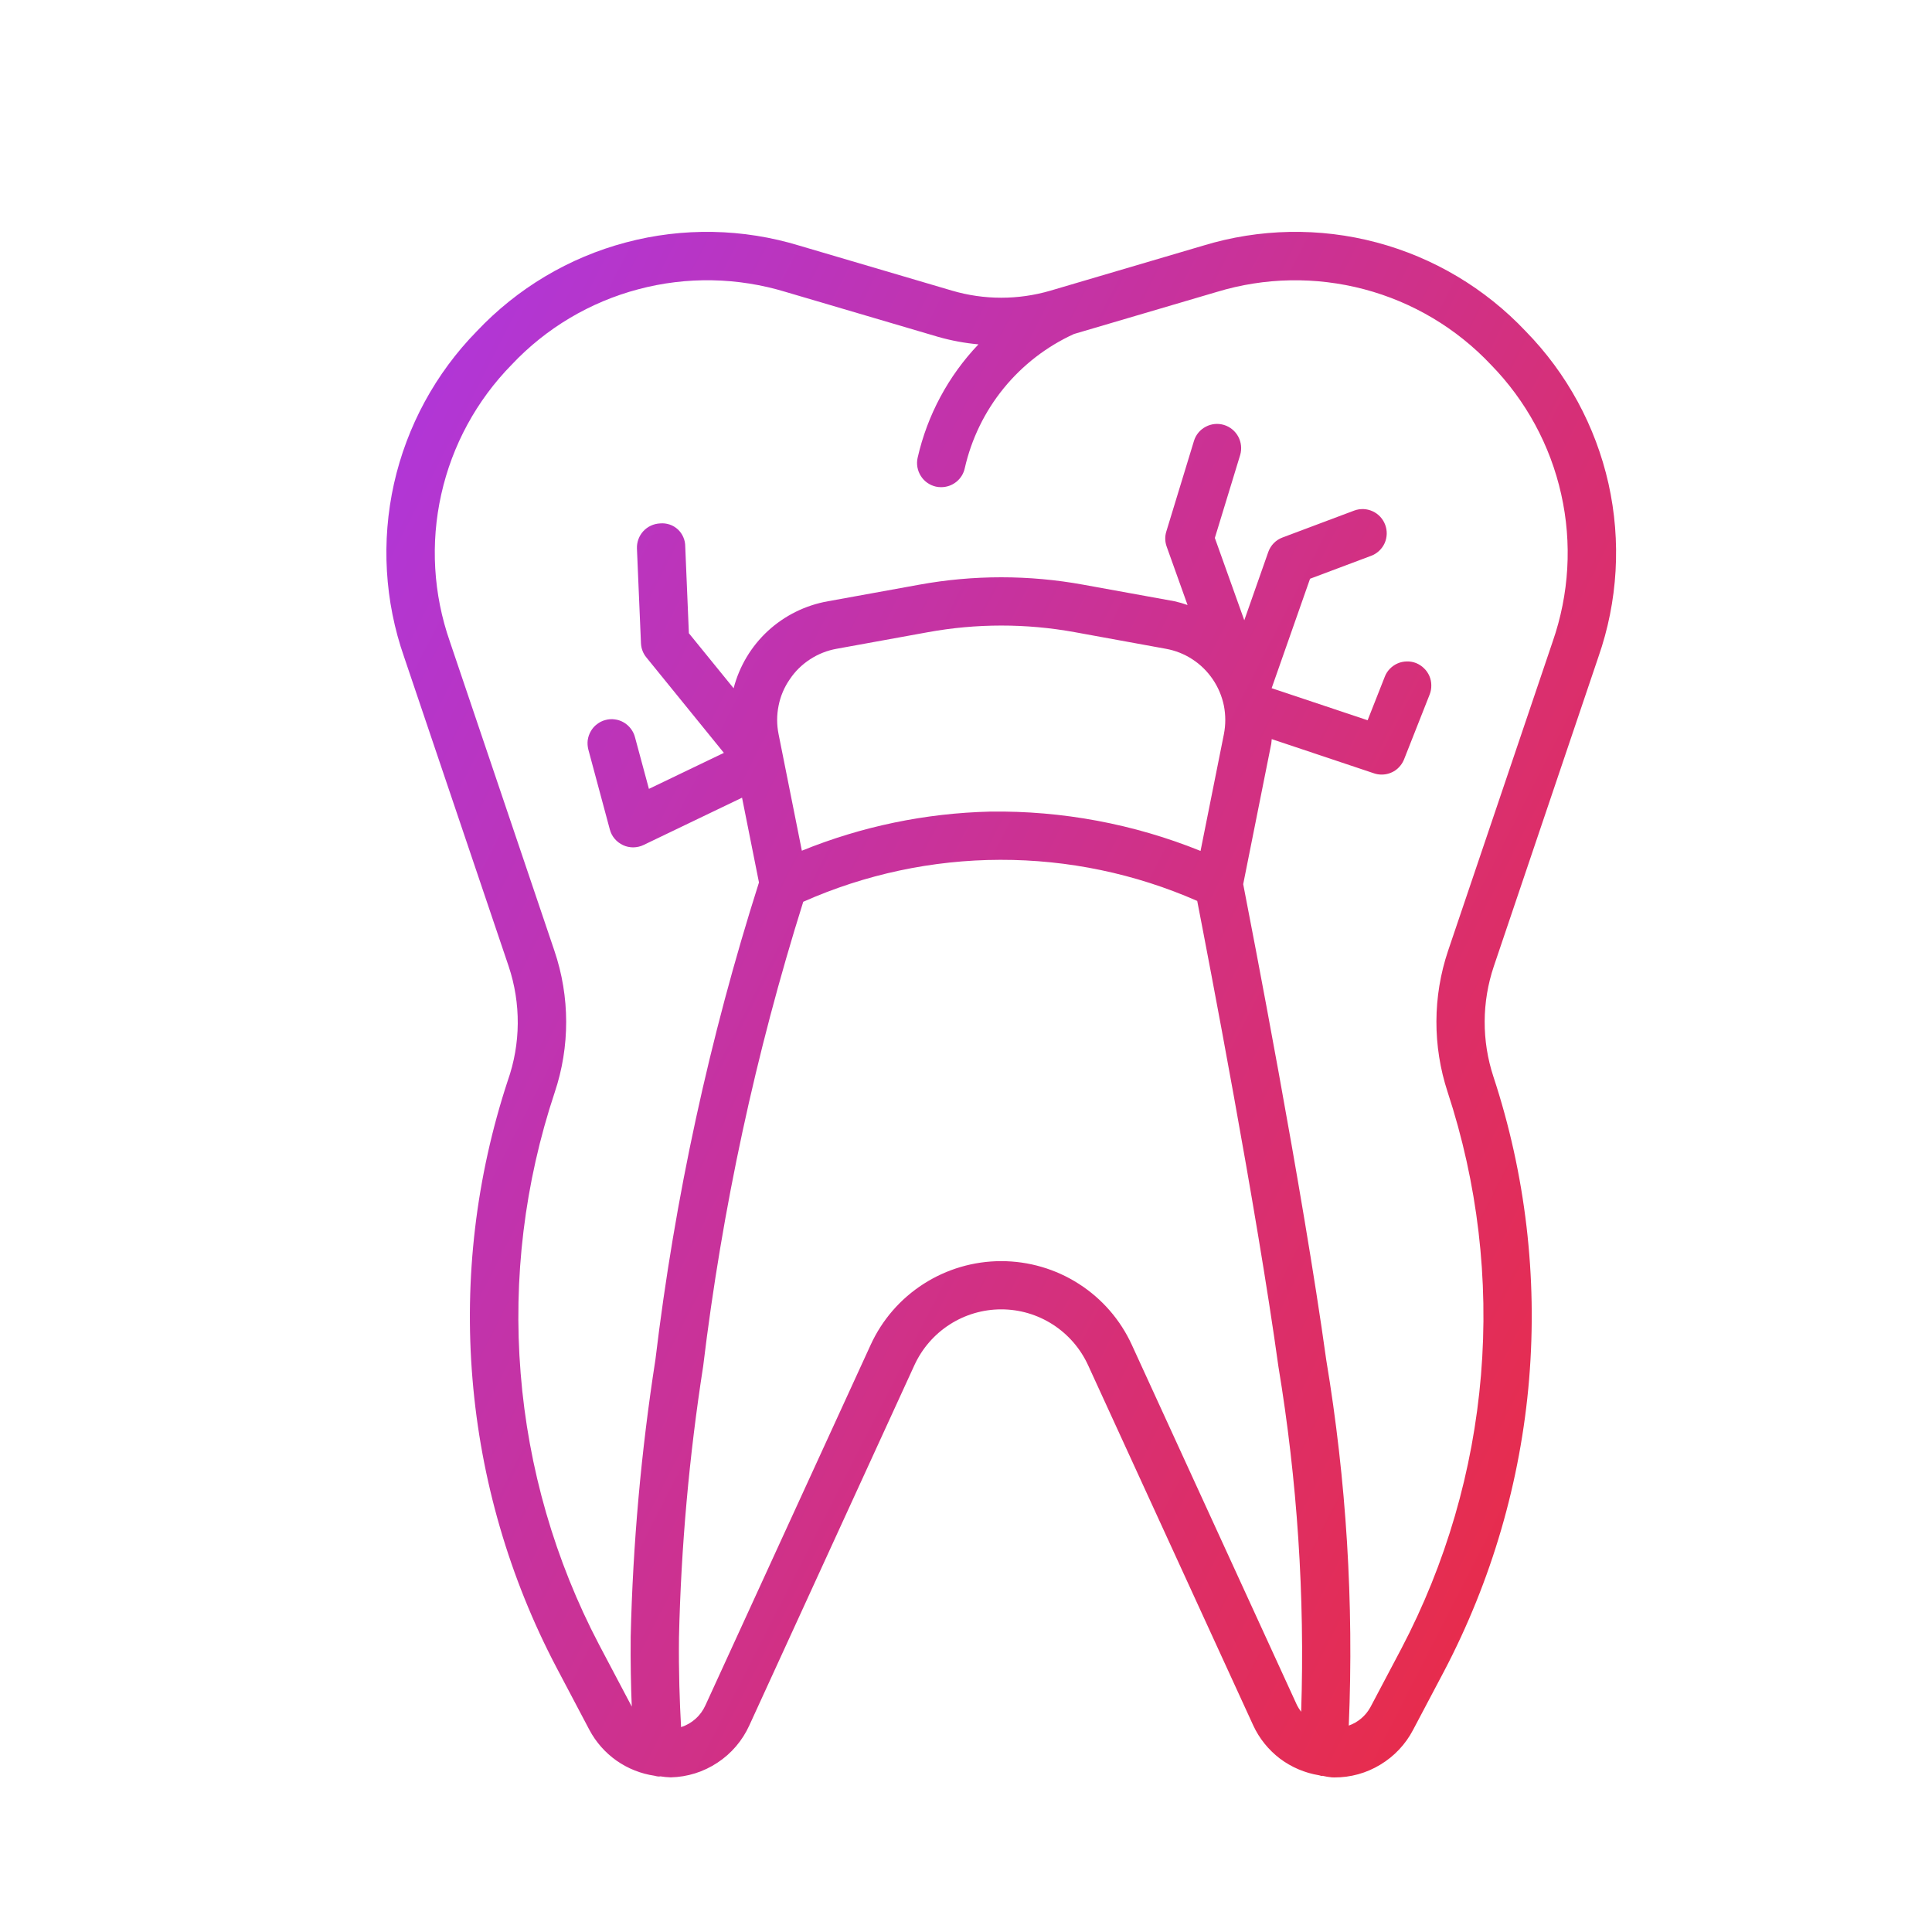 <svg width="25" height="25" viewBox="0 0 25 25" fill="none" xmlns="http://www.w3.org/2000/svg">
    <defs>
        <linearGradient id="paint0_linear_0_2161" x1="5" y1="3" x2="25.723" y2="13.552" gradientUnits="userSpaceOnUse">
            <stop stop-color="#AD37E0"/>
            <stop offset="1" stop-color="#EE2B3B"/>
        </linearGradient>
    </defs>
    <path d="M20.683 8.501C20.935 7.781 20.98 7.004 20.814 6.259C20.647 5.515 20.276 4.831 19.742 4.286C19.218 3.731 18.55 3.333 17.812 3.137C17.075 2.941 16.297 2.956 15.567 3.179L13.593 3.761C13.177 3.883 12.735 3.883 12.32 3.761L10.345 3.179C9.615 2.956 8.837 2.941 8.1 3.137C7.362 3.332 6.694 3.731 6.17 4.286C5.636 4.831 5.265 5.515 5.098 6.259C4.932 7.004 4.977 7.781 5.229 8.501L6.582 12.504C6.743 12.985 6.739 13.507 6.57 13.985C6.161 15.228 6.005 16.54 6.114 17.844C6.222 19.147 6.591 20.416 7.199 21.574L7.627 22.385C7.711 22.543 7.831 22.679 7.977 22.782C8.124 22.885 8.292 22.952 8.469 22.978C8.486 22.983 8.503 22.986 8.52 22.988L8.54 22.987L8.545 22.986C8.59 22.993 8.635 22.998 8.68 22.999C8.895 22.994 9.105 22.928 9.284 22.809C9.464 22.691 9.607 22.523 9.696 22.327L11.833 17.664C11.932 17.449 12.09 17.267 12.289 17.139C12.488 17.011 12.72 16.943 12.956 16.943C13.193 16.943 13.424 17.011 13.623 17.139C13.822 17.267 13.98 17.449 14.079 17.664L16.217 22.327C16.295 22.496 16.414 22.643 16.562 22.756C16.711 22.868 16.885 22.942 17.069 22.972C17.079 22.975 17.09 22.978 17.101 22.981C17.105 22.981 17.109 22.979 17.113 22.979C17.152 22.988 17.192 22.995 17.233 22.999L17.266 23C17.476 23.001 17.682 22.944 17.861 22.835C18.041 22.727 18.188 22.571 18.285 22.385L18.686 21.626C19.302 20.452 19.677 19.166 19.787 17.845C19.896 16.523 19.74 15.193 19.325 13.933C19.172 13.469 19.174 12.967 19.33 12.504L20.683 8.501ZM16.837 22.15C16.817 22.124 16.799 22.096 16.784 22.067L14.646 17.403C14.498 17.079 14.26 16.805 13.96 16.613C13.661 16.421 13.312 16.319 12.956 16.319C12.6 16.319 12.252 16.421 11.952 16.613C11.652 16.805 11.414 17.079 11.266 17.403L9.128 22.067C9.098 22.133 9.055 22.193 9.001 22.241C8.946 22.29 8.882 22.327 8.813 22.349C8.795 22.027 8.781 21.636 8.786 21.188C8.813 20.012 8.918 18.84 9.099 17.679C9.345 15.64 9.778 13.629 10.394 11.669C11.196 11.313 12.064 11.128 12.942 11.126C13.82 11.124 14.688 11.305 15.492 11.658C15.637 12.405 16.259 15.631 16.542 17.679C16.787 19.156 16.886 20.654 16.837 22.15ZM10.219 8.791C10.288 8.687 10.378 8.599 10.483 8.531C10.587 8.463 10.704 8.417 10.827 8.395L12.005 8.181C12.634 8.066 13.278 8.066 13.906 8.18L15.085 8.395C15.208 8.417 15.325 8.463 15.429 8.531C15.534 8.599 15.623 8.687 15.693 8.79C15.763 8.893 15.812 9.009 15.837 9.131C15.861 9.253 15.861 9.379 15.837 9.501L15.535 11.011C14.671 10.662 13.745 10.489 12.813 10.502C11.977 10.522 11.151 10.693 10.376 11.008L10.075 9.501C10.05 9.379 10.05 9.253 10.075 9.131C10.099 9.009 10.148 8.893 10.219 8.791ZM18.732 14.13C19.12 15.31 19.267 16.555 19.164 17.793C19.061 19.031 18.71 20.235 18.133 21.334L17.732 22.093C17.671 22.203 17.572 22.287 17.453 22.329C17.52 20.745 17.422 19.158 17.161 17.594C16.86 15.417 16.183 11.934 16.087 11.441L16.45 9.624C16.454 9.604 16.453 9.584 16.456 9.564L17.78 10.007C17.812 10.018 17.845 10.023 17.879 10.023C17.942 10.023 18.003 10.004 18.055 9.969C18.106 9.933 18.146 9.883 18.169 9.825L18.5 8.986C18.515 8.948 18.522 8.907 18.521 8.866C18.521 8.825 18.512 8.785 18.496 8.747C18.479 8.709 18.456 8.675 18.426 8.647C18.397 8.618 18.362 8.596 18.324 8.58C18.285 8.565 18.245 8.558 18.204 8.559C18.163 8.56 18.122 8.568 18.084 8.585C18.047 8.601 18.013 8.625 17.984 8.655C17.956 8.684 17.933 8.719 17.919 8.757L17.697 9.32L16.455 8.905L16.952 7.489L17.743 7.192C17.82 7.163 17.883 7.104 17.917 7.029C17.951 6.953 17.953 6.867 17.924 6.79C17.895 6.713 17.837 6.65 17.762 6.616C17.686 6.581 17.601 6.578 17.523 6.607L16.596 6.955C16.553 6.971 16.514 6.996 16.482 7.029C16.45 7.062 16.426 7.101 16.411 7.144L16.101 8.026L15.72 6.961L16.048 5.887C16.071 5.808 16.062 5.723 16.023 5.65C15.984 5.578 15.918 5.523 15.839 5.499C15.76 5.475 15.675 5.483 15.602 5.522C15.529 5.56 15.474 5.626 15.45 5.705L15.092 6.878C15.072 6.942 15.074 7.011 15.097 7.074L15.367 7.829C15.311 7.809 15.255 7.793 15.197 7.78L14.018 7.566C13.316 7.438 12.596 7.438 11.894 7.566L10.715 7.78C10.424 7.831 10.155 7.964 9.938 8.163C9.721 8.363 9.567 8.621 9.493 8.906L8.914 8.194L8.867 7.072C8.867 7.03 8.859 6.989 8.842 6.951C8.826 6.913 8.801 6.878 8.771 6.85C8.74 6.822 8.704 6.8 8.664 6.787C8.624 6.774 8.583 6.769 8.541 6.773C8.458 6.777 8.38 6.813 8.324 6.874C8.268 6.935 8.239 7.016 8.242 7.098L8.294 8.323C8.297 8.391 8.321 8.455 8.364 8.507L9.367 9.742L8.397 10.208L8.216 9.537C8.206 9.498 8.187 9.461 8.162 9.428C8.137 9.396 8.106 9.368 8.071 9.348C8.035 9.327 7.996 9.314 7.956 9.309C7.915 9.303 7.874 9.306 7.834 9.317C7.794 9.327 7.757 9.346 7.725 9.371C7.692 9.395 7.665 9.427 7.645 9.462C7.624 9.498 7.611 9.537 7.605 9.577C7.6 9.618 7.603 9.659 7.613 9.699L7.891 10.733C7.903 10.778 7.924 10.819 7.954 10.854C7.984 10.889 8.021 10.917 8.062 10.936C8.104 10.956 8.15 10.965 8.195 10.965C8.241 10.964 8.287 10.954 8.328 10.934L9.602 10.322L9.821 11.419C9.181 13.431 8.732 15.498 8.481 17.594C8.296 18.781 8.189 19.98 8.161 21.181C8.158 21.516 8.164 21.816 8.175 22.083L7.752 21.282C7.181 20.192 6.835 18.997 6.737 17.769C6.638 16.541 6.788 15.307 7.177 14.138C7.377 13.543 7.376 12.898 7.174 12.303L5.821 8.301C5.607 7.689 5.568 7.029 5.71 6.396C5.851 5.763 6.167 5.182 6.621 4.719C7.065 4.247 7.633 3.909 8.26 3.743C8.887 3.576 9.548 3.589 10.168 3.778L12.143 4.36C12.312 4.408 12.486 4.44 12.661 4.456C12.271 4.865 11.999 5.373 11.874 5.924C11.856 6.005 11.871 6.09 11.916 6.16C11.96 6.23 12.031 6.279 12.111 6.297C12.134 6.302 12.156 6.304 12.179 6.304C12.25 6.304 12.319 6.28 12.375 6.235C12.43 6.191 12.469 6.129 12.484 6.059C12.57 5.68 12.742 5.326 12.987 5.025C13.232 4.724 13.544 4.483 13.897 4.322L15.744 3.778C16.364 3.589 17.025 3.577 17.652 3.743C18.279 3.909 18.847 4.247 19.292 4.719C19.745 5.182 20.061 5.763 20.202 6.396C20.344 7.029 20.305 7.689 20.092 8.301L18.738 12.303C18.539 12.895 18.537 13.536 18.732 14.13H18.732Z" fill="url(#paint0_linear_0_2161)"/>

</svg>
